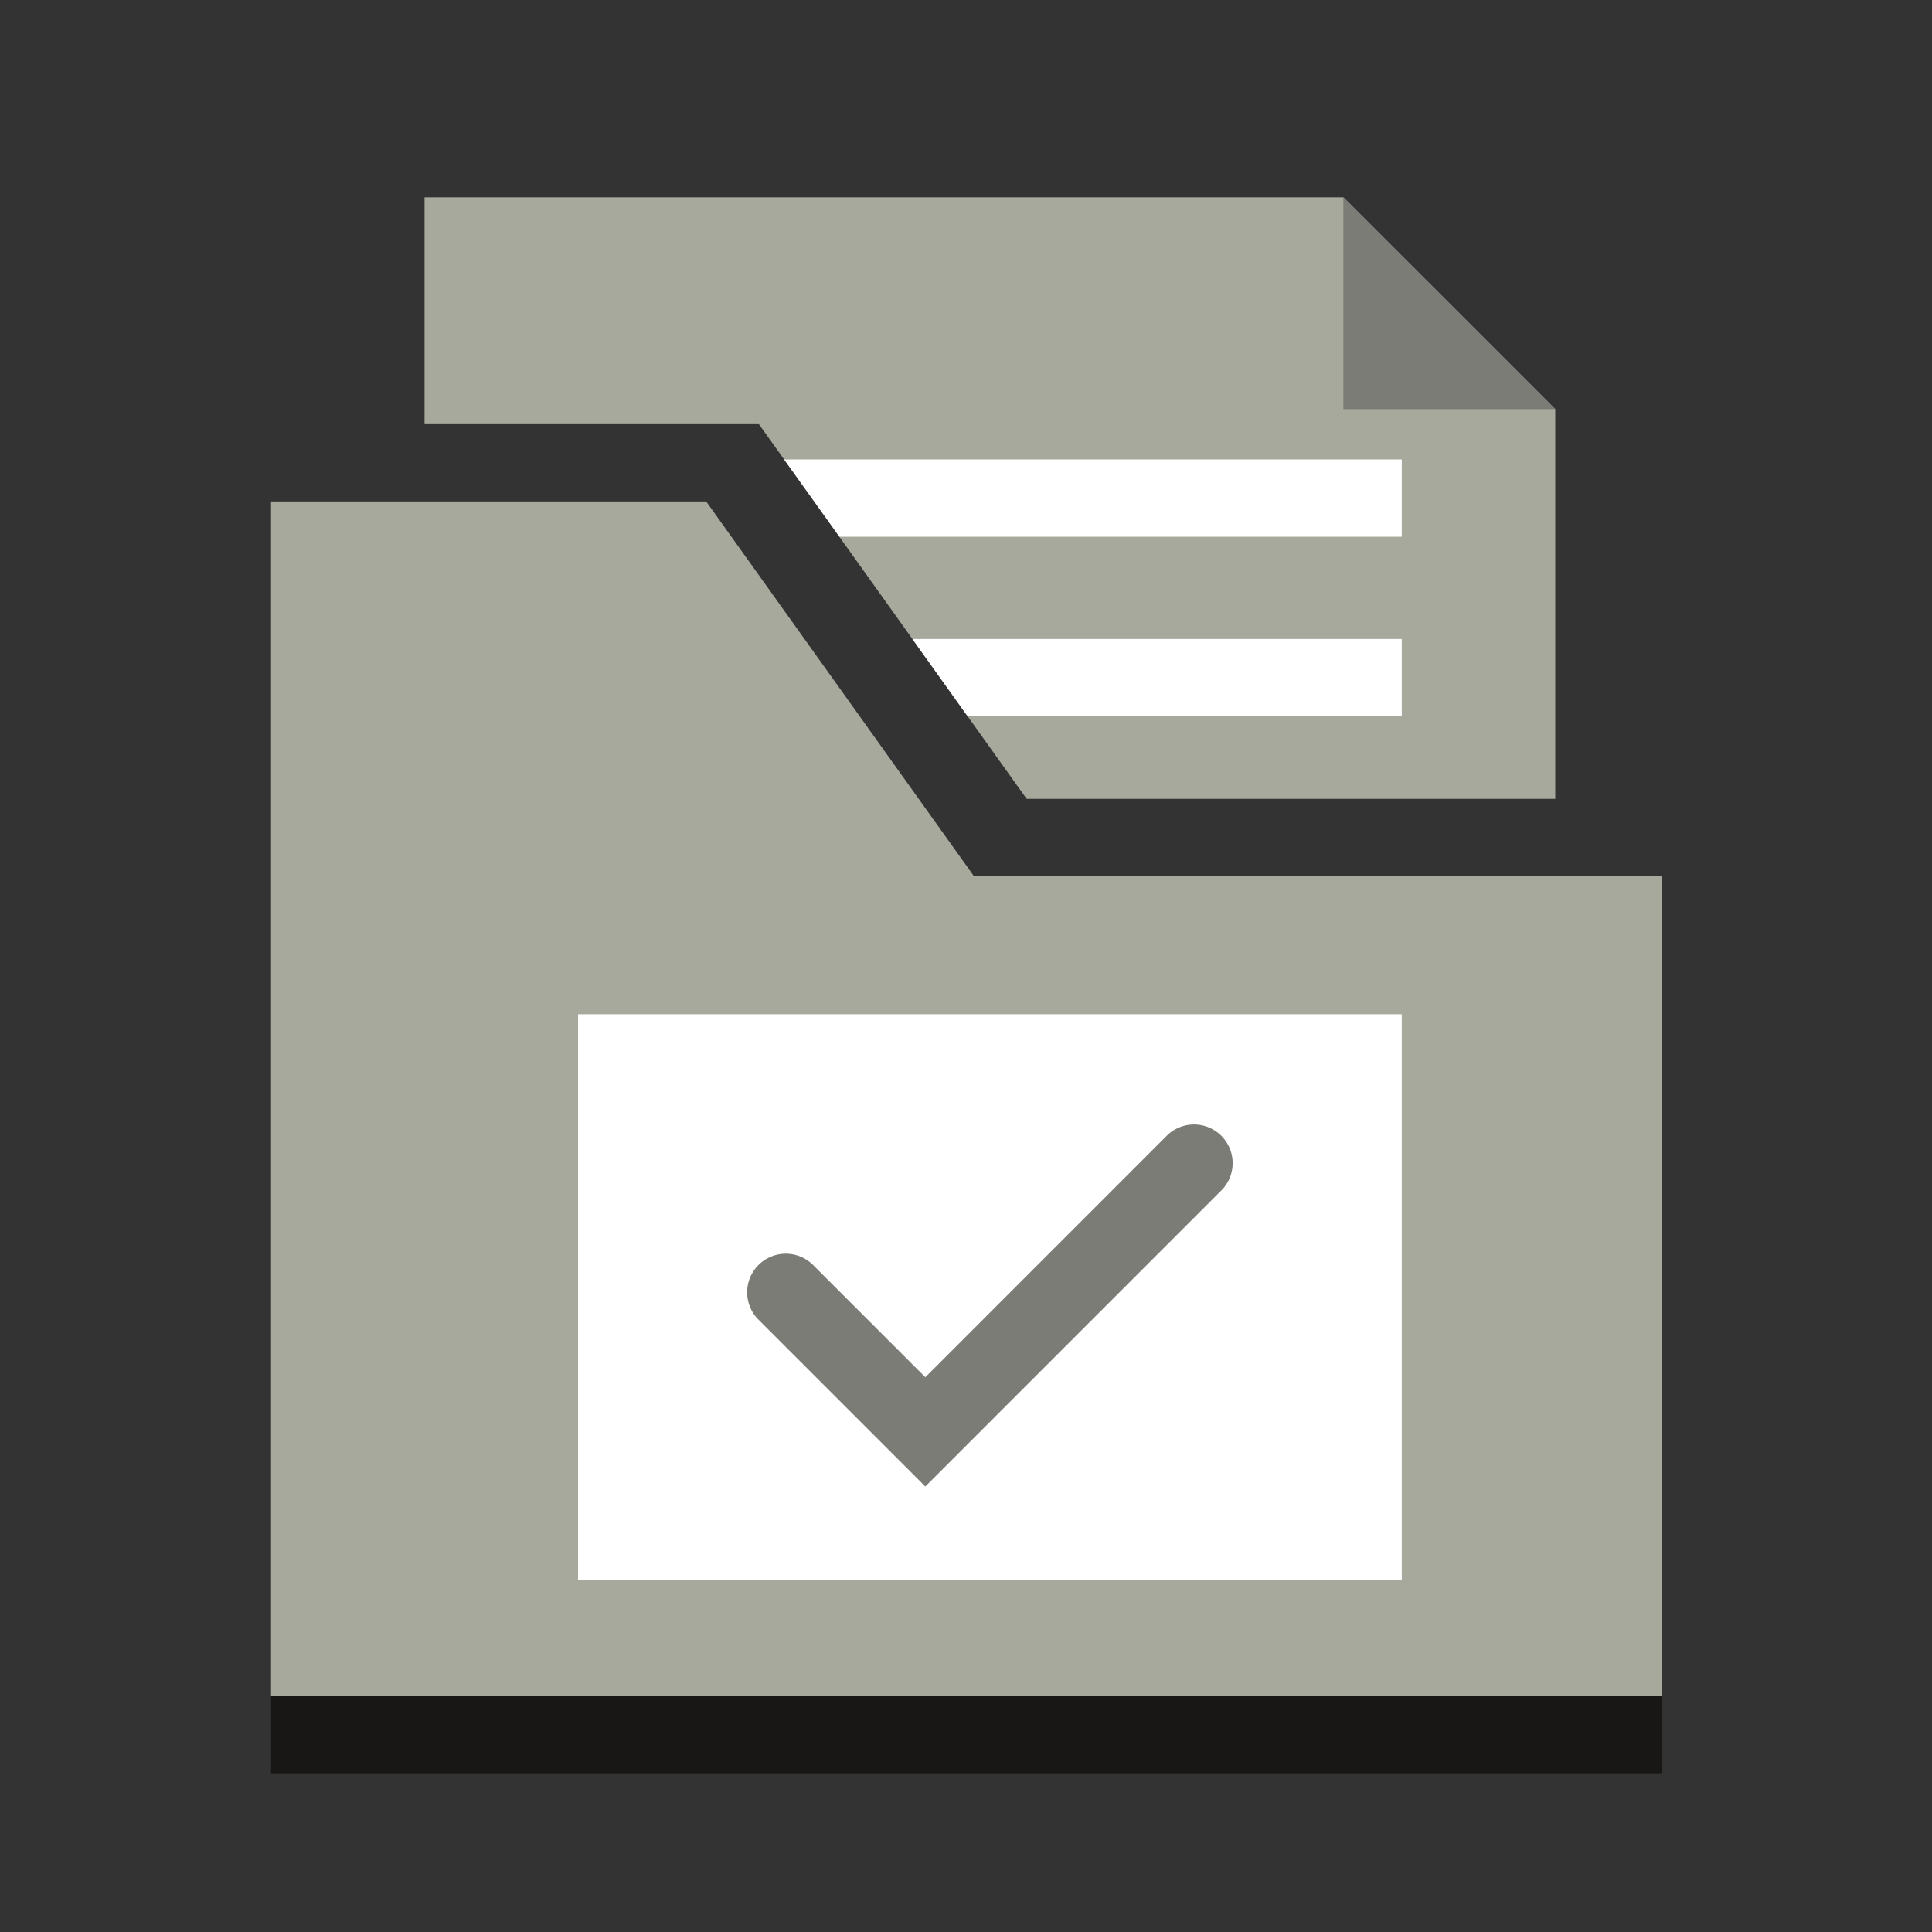 <svg id="Ebene_1" data-name="Ebene 1" xmlns="http://www.w3.org/2000/svg" viewBox="0 0 100 100"><rect x="0" y="0" width="100" height="100" fill="#333333" stroke="none"/><defs><style>.cls-1{fill:#a6a99c;}.cls-2{fill:#fff;}.cls-3{fill:#7b7c75;}.cls-4{fill:#181716;}</style></defs><polygon class="cls-1" points="50.41 45.349 36.553 25.956 14.029 25.956 14.029 87.787 86.029 87.787 86.029 45.349 50.41 45.349"/><polygon class="cls-1" points="73.918 14.593 73.911 14.593 69.533 10.214 21.974 10.214 21.974 14.593 21.974 16.948 21.974 21.956 39.281 21.956 53.139 41.349 80.501 41.349 80.501 29.621 80.501 21.183 80.501 21.176 73.918 14.593"/><polygon class="cls-2" points="43.451 27.781 72.556 27.781 72.556 23.781 40.585 23.781 43.451 27.781"/><polygon class="cls-2" points="50.085 37.076 72.556 37.076 72.556 33.076 47.227 33.076 50.085 37.076"/><rect class="cls-2" x="29.92" y="52.496" width="42.636" height="29.3"/><path class="cls-3" d="M47.894,76.941l-8.66-8.66a2,2,0,0,1,2.828-2.828l5.832,5.832L60.413,58.765a2,2,0,0,1,2.828,2.828Z"/><rect class="cls-4" x="14.031" y="87.787" width="72" height="4"/><polygon class="cls-3" points="69.533 10.208 80.501 21.176 69.533 21.176 69.533 10.208"/></svg>